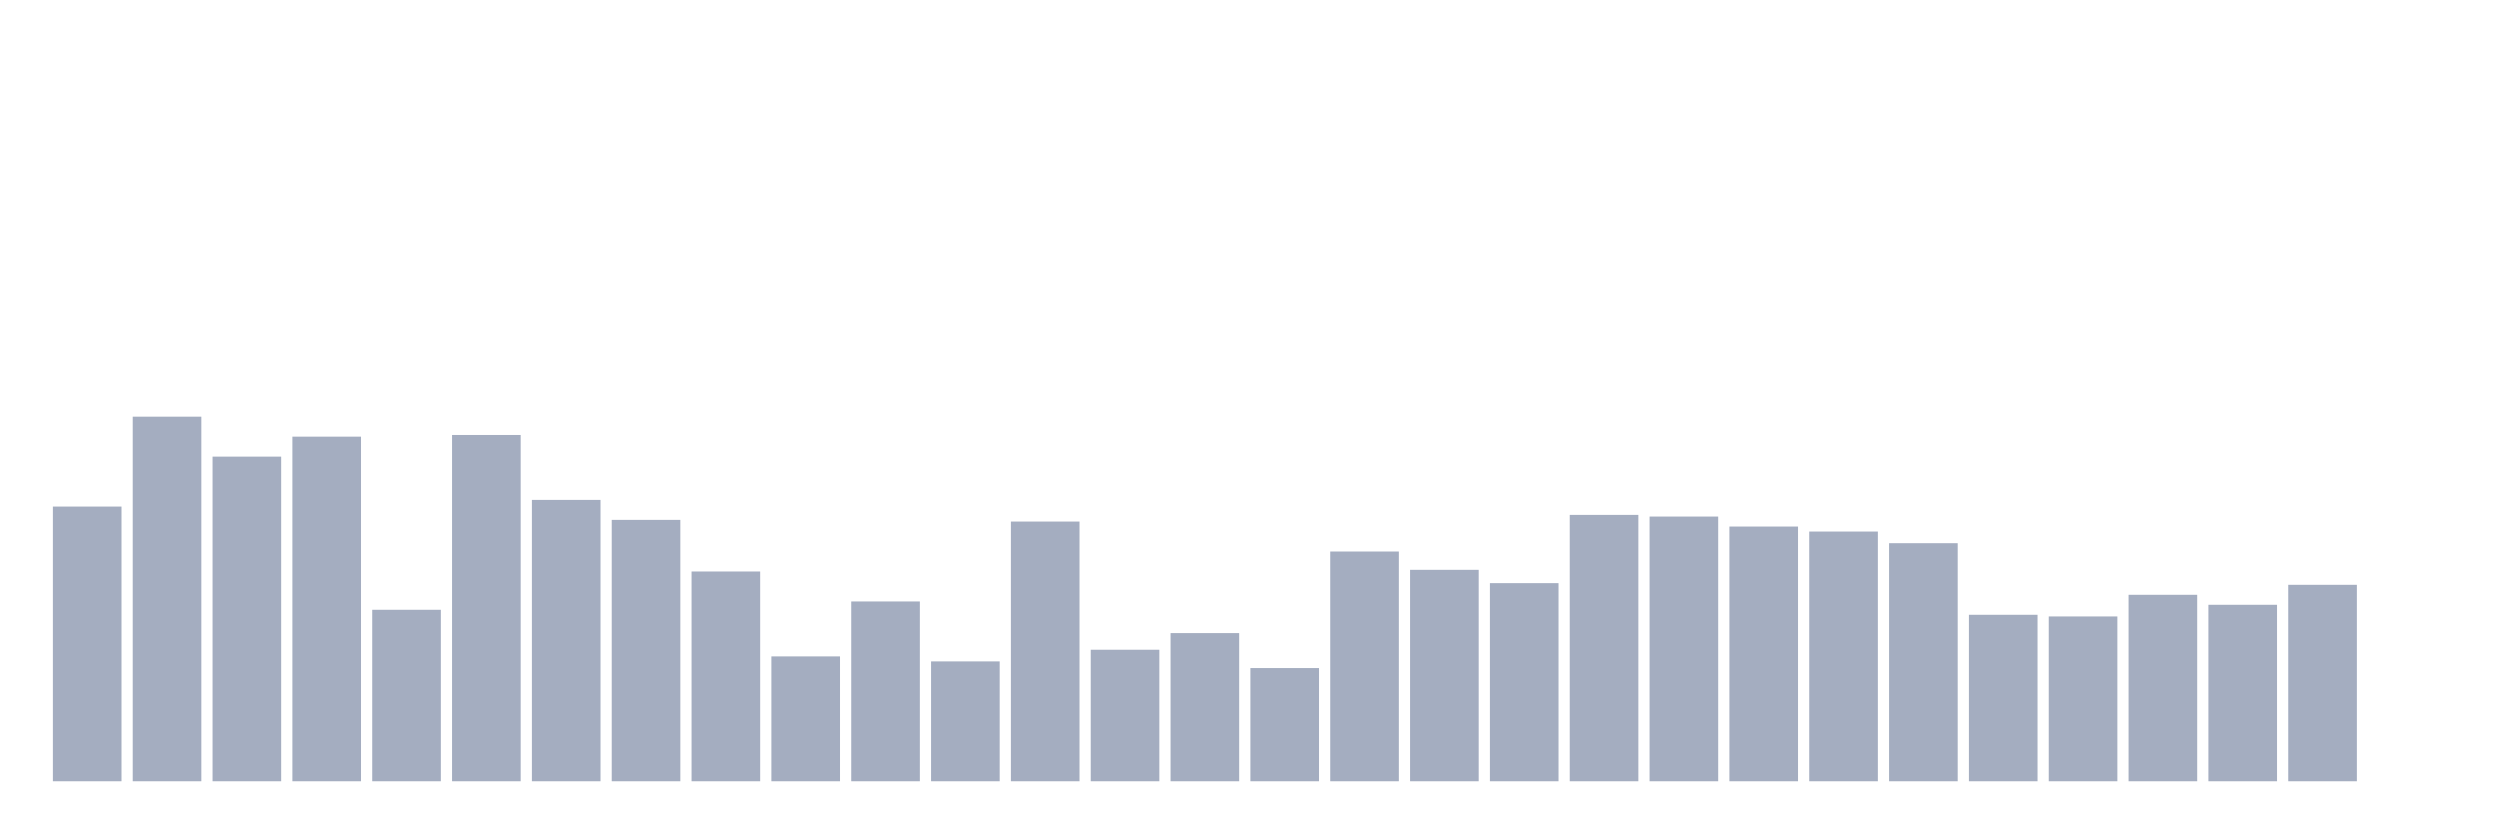 <svg xmlns="http://www.w3.org/2000/svg" viewBox="0 0 480 160"><g transform="translate(10,10)"><rect class="bar" x="0.153" width="13.175" y="87.26" height="52.74" fill="rgb(164,173,192)"></rect><rect class="bar" x="15.482" width="13.175" y="70" height="70" fill="rgb(164,173,192)"></rect><rect class="bar" x="30.81" width="13.175" y="77.671" height="62.329" fill="rgb(164,173,192)"></rect><rect class="bar" x="46.138" width="13.175" y="73.836" height="66.164" fill="rgb(164,173,192)"></rect><rect class="bar" x="61.466" width="13.175" y="107.078" height="32.922" fill="rgb(164,173,192)"></rect><rect class="bar" x="76.794" width="13.175" y="73.516" height="66.484" fill="rgb(164,173,192)"></rect><rect class="bar" x="92.123" width="13.175" y="85.982" height="54.018" fill="rgb(164,173,192)"></rect><rect class="bar" x="107.451" width="13.175" y="89.817" height="50.183" fill="rgb(164,173,192)"></rect><rect class="bar" x="122.779" width="13.175" y="99.726" height="40.274" fill="rgb(164,173,192)"></rect><rect class="bar" x="138.107" width="13.175" y="116.027" height="23.973" fill="rgb(164,173,192)"></rect><rect class="bar" x="153.436" width="13.175" y="105.479" height="34.521" fill="rgb(164,173,192)"></rect><rect class="bar" x="168.764" width="13.175" y="116.986" height="23.014" fill="rgb(164,173,192)"></rect><rect class="bar" x="184.092" width="13.175" y="90.137" height="49.863" fill="rgb(164,173,192)"></rect><rect class="bar" x="199.42" width="13.175" y="114.749" height="25.251" fill="rgb(164,173,192)"></rect><rect class="bar" x="214.748" width="13.175" y="111.553" height="28.447" fill="rgb(164,173,192)"></rect><rect class="bar" x="230.077" width="13.175" y="118.265" height="21.735" fill="rgb(164,173,192)"></rect><rect class="bar" x="245.405" width="13.175" y="95.89" height="44.11" fill="rgb(164,173,192)"></rect><rect class="bar" x="260.733" width="13.175" y="99.406" height="40.594" fill="rgb(164,173,192)"></rect><rect class="bar" x="276.061" width="13.175" y="101.963" height="38.037" fill="rgb(164,173,192)"></rect><rect class="bar" x="291.39" width="13.175" y="88.858" height="51.142" fill="rgb(164,173,192)"></rect><rect class="bar" x="306.718" width="13.175" y="89.178" height="50.822" fill="rgb(164,173,192)"></rect><rect class="bar" x="322.046" width="13.175" y="91.096" height="48.904" fill="rgb(164,173,192)"></rect><rect class="bar" x="337.374" width="13.175" y="92.055" height="47.945" fill="rgb(164,173,192)"></rect><rect class="bar" x="352.702" width="13.175" y="94.292" height="45.708" fill="rgb(164,173,192)"></rect><rect class="bar" x="368.031" width="13.175" y="108.037" height="31.963" fill="rgb(164,173,192)"></rect><rect class="bar" x="383.359" width="13.175" y="108.356" height="31.644" fill="rgb(164,173,192)"></rect><rect class="bar" x="398.687" width="13.175" y="104.201" height="35.799" fill="rgb(164,173,192)"></rect><rect class="bar" x="414.015" width="13.175" y="106.119" height="33.881" fill="rgb(164,173,192)"></rect><rect class="bar" x="429.344" width="13.175" y="102.283" height="37.717" fill="rgb(164,173,192)"></rect><rect class="bar" x="444.672" width="13.175" y="140" height="0" fill="rgb(164,173,192)"></rect></g></svg>